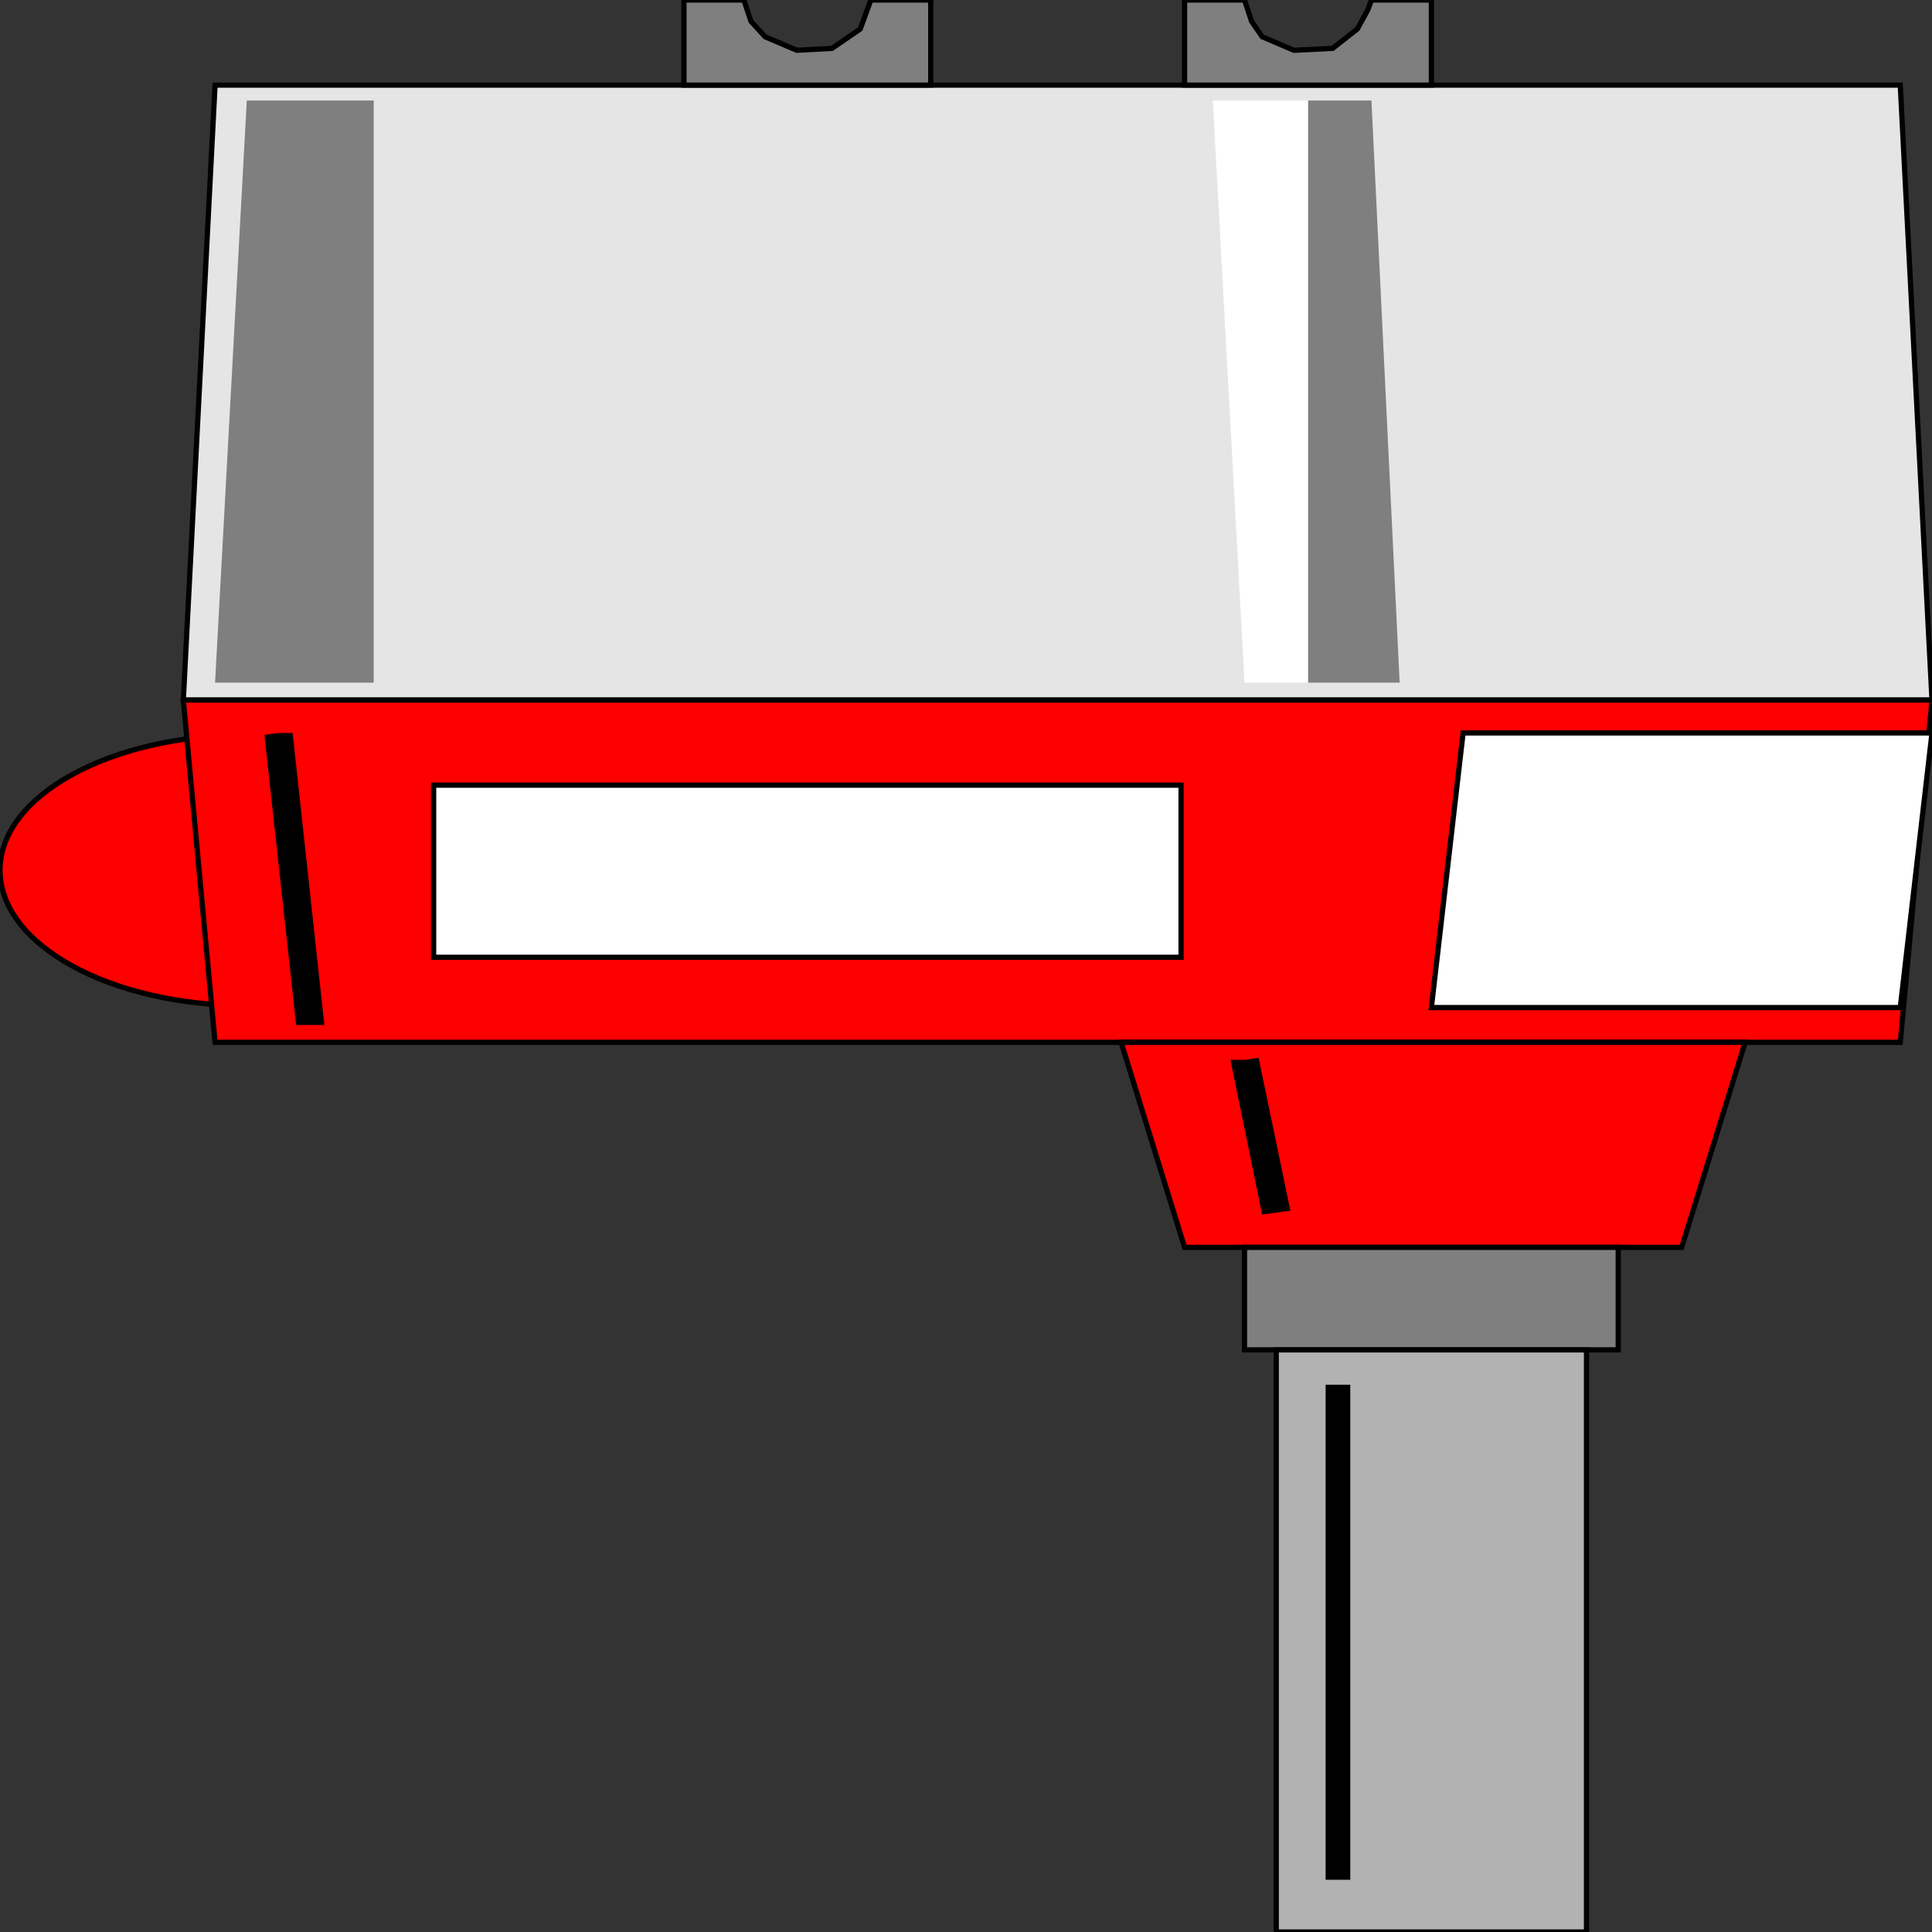 <svg width="150" height="150" viewBox="0 0 150 150" fill="none" xmlns="http://www.w3.org/2000/svg">
<rect x="0" y="0" width="150" height="150" fill="#333333" stroke="none"/>
<g clip-path="url(#clip0_2109_239153)">
<path d="M19.161 78.076C29.743 78.076 38.321 73.37 38.321 67.565C38.321 61.76 29.743 57.055 19.161 57.055C8.578 57.055 0 61.76 0 67.565C0 73.37 8.578 78.076 19.161 78.076Z" fill="#FF0000" stroke="black" stroke-width="0.405"/>
<path d="M14.233 54.357L16.697 6.609H147.536L150 54.357H14.233Z" fill="#E5E5E5" stroke="black" stroke-width="0.405"/>
<path d="M14.233 54.352L16.697 80.928H147.536L150 54.352H14.233Z" fill="#FF0000" stroke="black" stroke-width="0.405"/>
<path d="M16.697 53L19.161 7.805H29.015V53H16.697Z" fill="#7F7F7F"/>
<path d="M101.551 53V7.805H106.478L108.668 53H101.551Z" fill="#7F7F7F"/>
<path d="M101.551 7.805V53H96.624L94.16 7.805H101.551Z" fill="white"/>
<path d="M147.537 78.228H111.132L113.595 56.906H150L147.537 78.228Z" fill="white" stroke="black" stroke-width="0.405"/>
<path d="M33.668 60.961H91.697V74.324H33.668V60.961Z" fill="white" stroke="black" stroke-width="0.405"/>
<path d="M21.624 56.906L20.529 57.056L22.993 79.579H25.183L22.719 56.906H21.624Z" fill="black"/>
<path d="M67.61 0H72.263V6.607H53.102V0H57.756L58.303 1.652L59.398 2.853L61.862 3.904L64.599 3.754L66.789 2.252L67.336 0.751L67.61 0Z" fill="#7F7F7F" stroke="black" stroke-width="0.405"/>
<path d="M106.478 0H111.131V6.607H91.971V0H96.624L97.171 1.652L97.993 2.853L100.456 3.904L103.467 3.754L105.383 2.252L106.204 0.751L106.478 0Z" fill="#7F7F7F" stroke="black" stroke-width="0.405"/>
<path d="M87.044 80.93L91.971 96.846H130.566L135.493 80.93H87.044Z" fill="#FF0000" stroke="black" stroke-width="0.405"/>
<path d="M96.624 96.844H125.639V104.802H96.624V96.844Z" fill="#7F7F7F" stroke="black" stroke-width="0.405"/>
<path d="M99.088 104.805H123.175V150H99.088V104.805Z" fill="#B2B2B2" stroke="black" stroke-width="0.405"/>
<path d="M103.741 107.508H102.92V145.946H104.836V107.508H103.741Z" fill="black"/>
<path d="M96.624 82.283H95.529L97.993 94.295L100.183 93.995L97.719 82.133L96.624 82.283Z" fill="black"/>
</g>
<defs>
<clipPath id="clip0_2109_239153">
<rect width="150" height="150" fill="white"/>
</clipPath>
</defs>
</svg>
